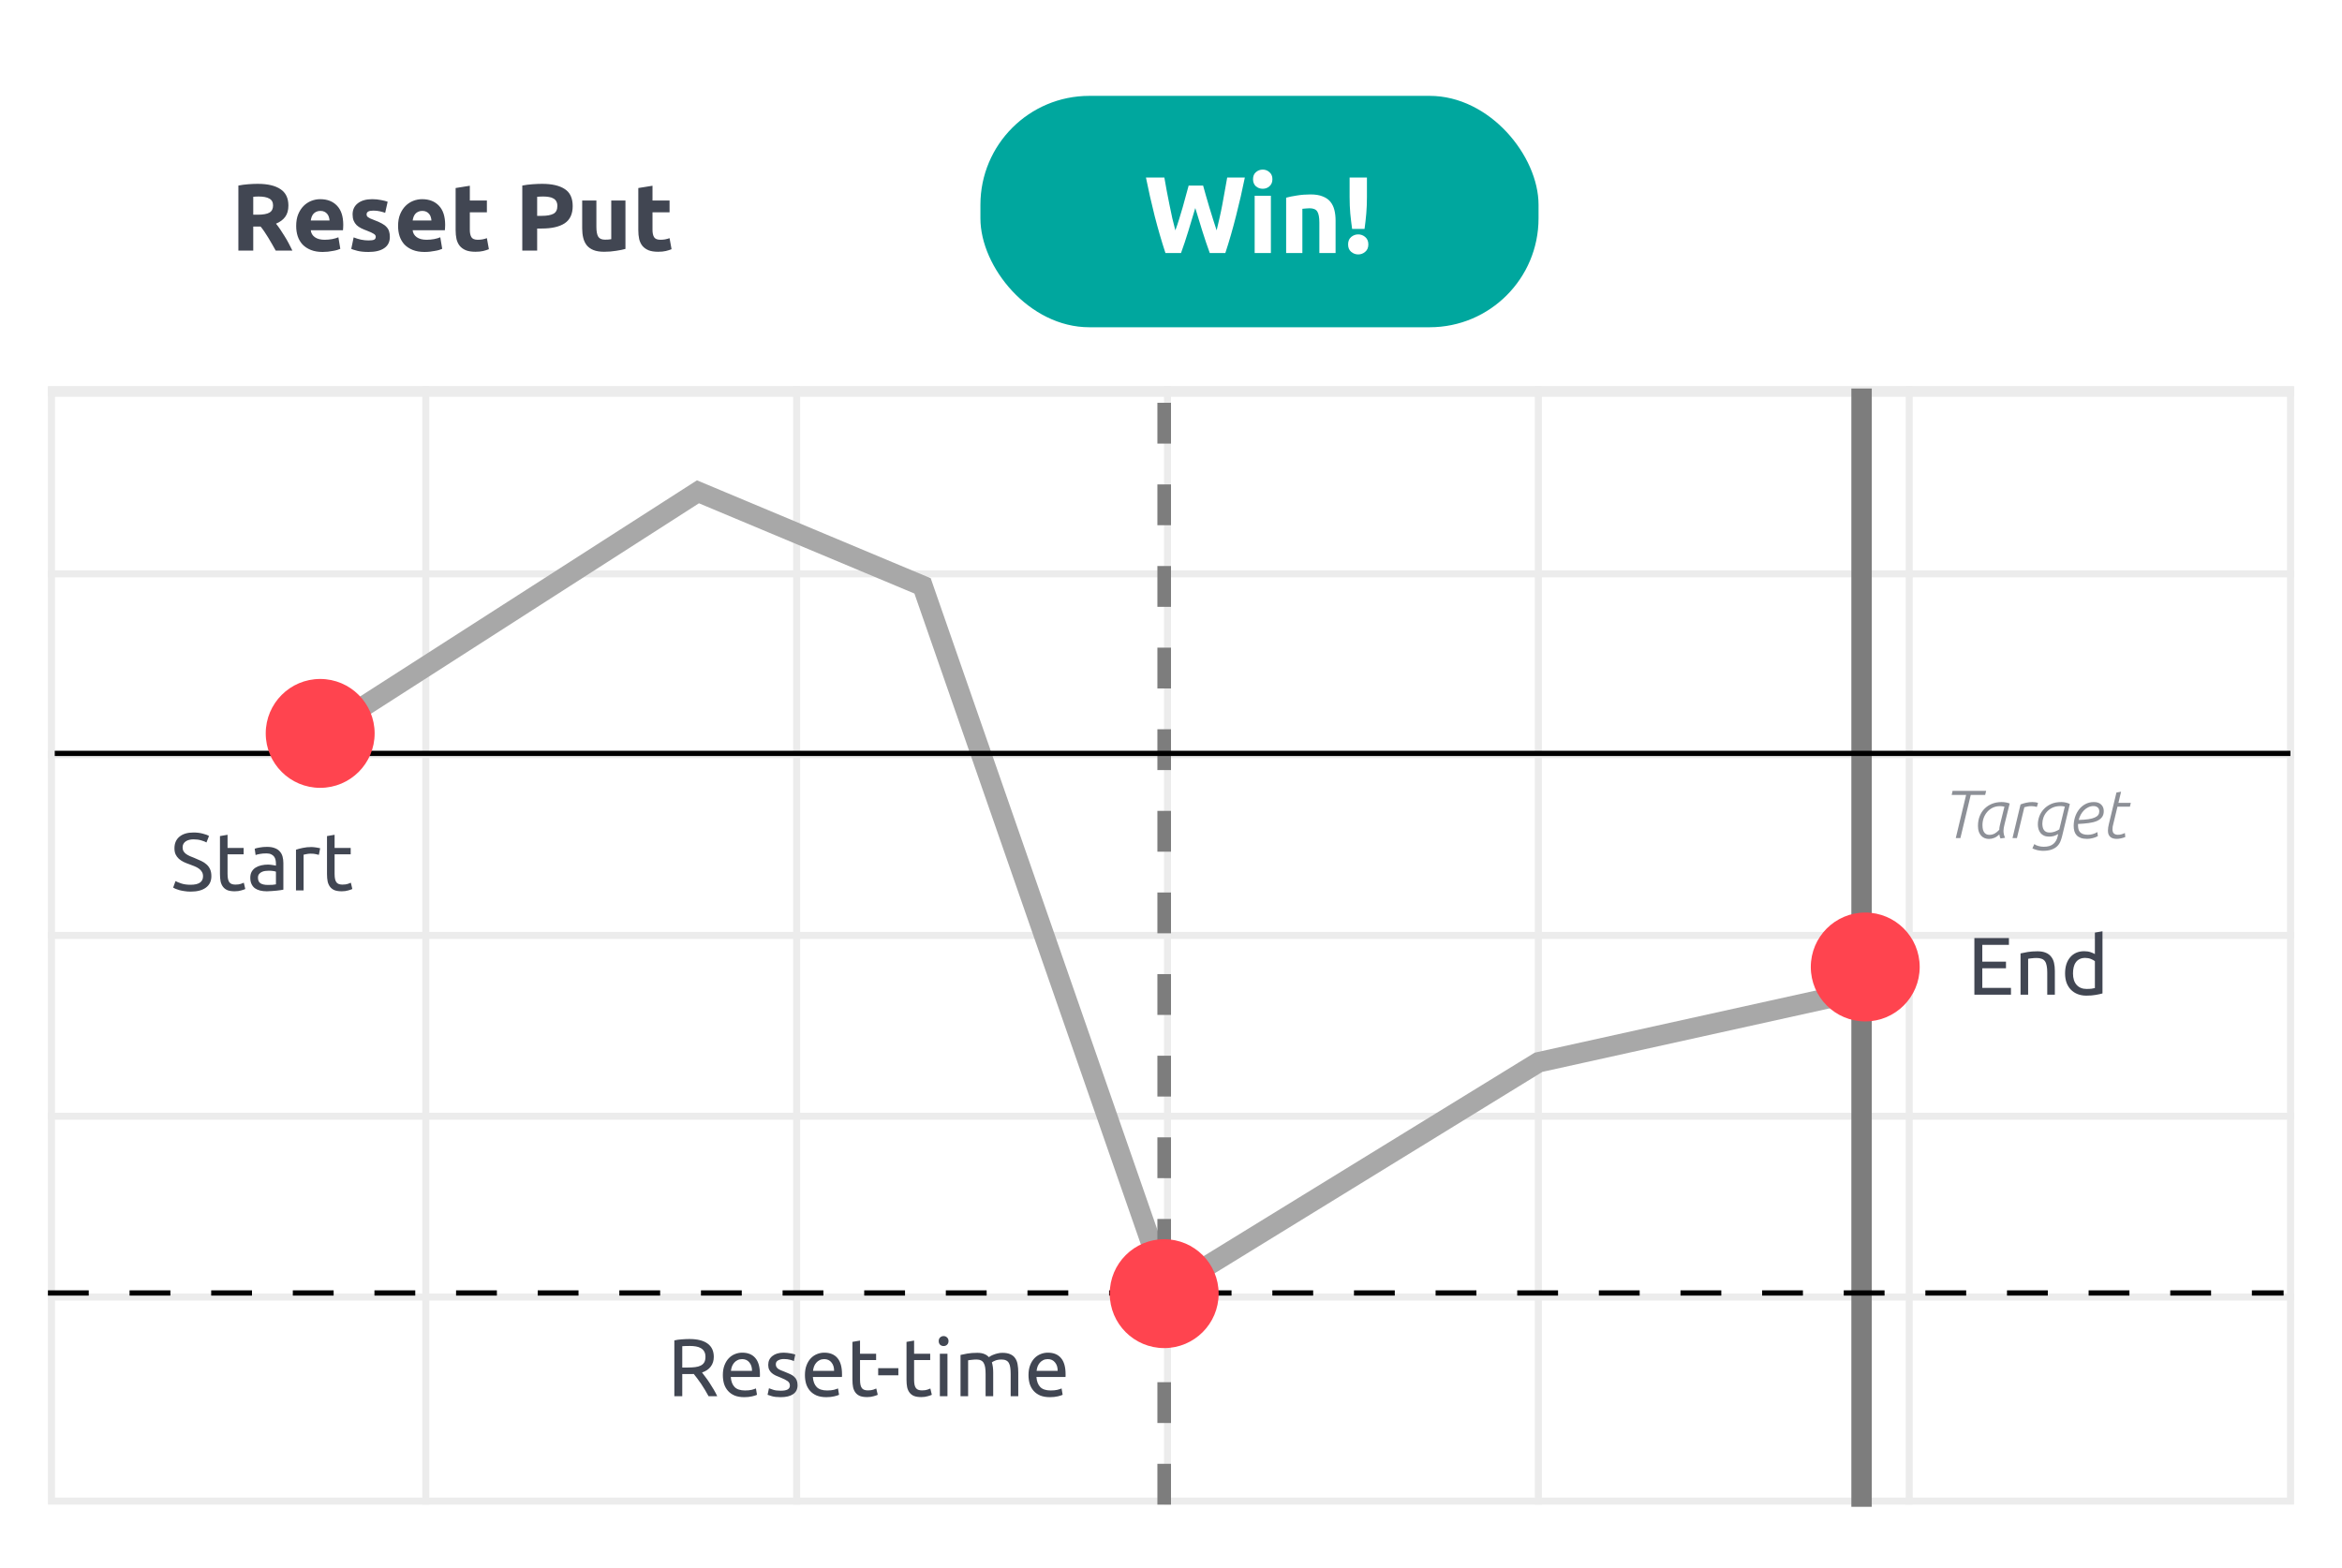 <svg width="342" height="229" viewBox="0 0 342 229" fill="none" xmlns="http://www.w3.org/2000/svg">
<g filter="url(#filter0_d_3177_30405)">
<rect x="7" y="6.05" width="328" height="213.697" rx="4.141" fill="white"/>
</g>
<path d="M37.635 26.849C39.082 26.849 40.191 27.109 40.961 27.628C41.73 28.139 42.115 28.936 42.115 30.022C42.115 30.699 41.958 31.251 41.642 31.678C41.336 32.095 40.891 32.424 40.306 32.666C40.501 32.907 40.705 33.185 40.919 33.5C41.132 33.807 41.341 34.131 41.545 34.474C41.758 34.809 41.962 35.161 42.157 35.532C42.352 35.894 42.533 36.251 42.7 36.603H40.265C40.089 36.288 39.908 35.968 39.722 35.643C39.546 35.319 39.36 35.003 39.165 34.697C38.98 34.391 38.794 34.103 38.609 33.834C38.423 33.556 38.238 33.306 38.052 33.083H36.981V36.603H34.81V27.099C35.283 27.007 35.77 26.942 36.271 26.905C36.781 26.867 37.236 26.849 37.635 26.849ZM37.76 28.7C37.602 28.7 37.459 28.704 37.329 28.714C37.208 28.723 37.092 28.732 36.981 28.741V31.358H37.593C38.409 31.358 38.994 31.256 39.346 31.051C39.699 30.847 39.875 30.499 39.875 30.008C39.875 29.535 39.694 29.201 39.332 29.006C38.98 28.802 38.456 28.7 37.76 28.7ZM43.251 32.999C43.251 32.35 43.348 31.784 43.543 31.302C43.747 30.81 44.012 30.402 44.336 30.077C44.661 29.753 45.032 29.507 45.45 29.34C45.876 29.173 46.312 29.089 46.758 29.089C47.797 29.089 48.618 29.409 49.221 30.049C49.824 30.68 50.125 31.613 50.125 32.846C50.125 32.967 50.12 33.102 50.111 33.25C50.102 33.389 50.093 33.514 50.083 33.626H45.38C45.426 34.052 45.626 34.391 45.978 34.642C46.331 34.892 46.804 35.017 47.398 35.017C47.778 35.017 48.149 34.985 48.511 34.92C48.882 34.846 49.183 34.757 49.415 34.655L49.694 36.339C49.582 36.395 49.434 36.45 49.248 36.506C49.063 36.562 48.854 36.608 48.622 36.645C48.4 36.692 48.158 36.729 47.899 36.757C47.639 36.784 47.379 36.798 47.119 36.798C46.461 36.798 45.886 36.701 45.394 36.506C44.911 36.311 44.508 36.047 44.183 35.713C43.868 35.37 43.631 34.966 43.474 34.502C43.325 34.038 43.251 33.538 43.251 32.999ZM48.121 32.206C48.112 32.03 48.08 31.858 48.024 31.692C47.977 31.524 47.899 31.376 47.787 31.246C47.685 31.116 47.551 31.01 47.384 30.926C47.226 30.843 47.027 30.801 46.785 30.801C46.553 30.801 46.354 30.843 46.187 30.926C46.02 31 45.881 31.102 45.77 31.232C45.658 31.362 45.57 31.515 45.505 31.692C45.45 31.858 45.408 32.03 45.38 32.206H48.121ZM53.826 35.115C54.207 35.115 54.476 35.078 54.633 35.003C54.791 34.929 54.87 34.785 54.87 34.572C54.87 34.405 54.768 34.261 54.564 34.141C54.36 34.011 54.049 33.867 53.631 33.709C53.307 33.589 53.01 33.463 52.741 33.334C52.481 33.204 52.258 33.05 52.073 32.874C51.887 32.689 51.744 32.471 51.642 32.22C51.539 31.97 51.489 31.668 51.489 31.316C51.489 30.629 51.744 30.087 52.254 29.688C52.764 29.289 53.464 29.089 54.355 29.089C54.8 29.089 55.227 29.131 55.635 29.215C56.043 29.289 56.368 29.372 56.609 29.465L56.248 31.079C56.006 30.996 55.742 30.922 55.454 30.857C55.176 30.792 54.861 30.759 54.508 30.759C53.859 30.759 53.534 30.94 53.534 31.302C53.534 31.385 53.548 31.459 53.576 31.524C53.604 31.589 53.659 31.654 53.743 31.719C53.826 31.775 53.938 31.84 54.077 31.914C54.225 31.979 54.411 32.053 54.633 32.137C55.088 32.304 55.464 32.471 55.76 32.638C56.057 32.795 56.289 32.972 56.456 33.166C56.633 33.352 56.753 33.561 56.818 33.793C56.892 34.025 56.929 34.294 56.929 34.6C56.929 35.323 56.656 35.871 56.108 36.242C55.57 36.613 54.805 36.798 53.812 36.798C53.163 36.798 52.62 36.743 52.184 36.631C51.758 36.52 51.461 36.427 51.294 36.353L51.642 34.669C51.994 34.809 52.356 34.92 52.727 35.003C53.098 35.078 53.464 35.115 53.826 35.115ZM58.131 32.999C58.131 32.35 58.228 31.784 58.423 31.302C58.627 30.81 58.892 30.402 59.216 30.077C59.541 29.753 59.912 29.507 60.33 29.34C60.756 29.173 61.192 29.089 61.638 29.089C62.676 29.089 63.498 29.409 64.1 30.049C64.704 30.68 65.005 31.613 65.005 32.846C65.005 32.967 65 33.102 64.991 33.25C64.982 33.389 64.972 33.514 64.963 33.626H60.26C60.306 34.052 60.506 34.391 60.858 34.642C61.211 34.892 61.684 35.017 62.278 35.017C62.658 35.017 63.029 34.985 63.391 34.92C63.762 34.846 64.063 34.757 64.295 34.655L64.574 36.339C64.462 36.395 64.314 36.45 64.128 36.506C63.943 36.562 63.734 36.608 63.502 36.645C63.279 36.692 63.038 36.729 62.779 36.757C62.519 36.784 62.259 36.798 61.999 36.798C61.341 36.798 60.766 36.701 60.274 36.506C59.791 36.311 59.388 36.047 59.063 35.713C58.748 35.37 58.511 34.966 58.354 34.502C58.205 34.038 58.131 33.538 58.131 32.999ZM63.001 32.206C62.992 32.03 62.959 31.858 62.904 31.692C62.857 31.524 62.779 31.376 62.667 31.246C62.565 31.116 62.431 31.01 62.264 30.926C62.106 30.843 61.907 30.801 61.665 30.801C61.433 30.801 61.234 30.843 61.067 30.926C60.9 31 60.761 31.102 60.65 31.232C60.538 31.362 60.45 31.515 60.385 31.692C60.33 31.858 60.288 32.03 60.26 32.206H63.001ZM66.535 27.461L68.609 27.127V29.284H71.1V31.01H68.609V33.584C68.609 34.02 68.683 34.368 68.831 34.628C68.989 34.887 69.3 35.017 69.764 35.017C69.986 35.017 70.214 34.999 70.446 34.962C70.687 34.915 70.905 34.855 71.1 34.781L71.392 36.395C71.141 36.497 70.863 36.585 70.557 36.659C70.251 36.733 69.875 36.77 69.43 36.77C68.864 36.77 68.395 36.696 68.024 36.548C67.653 36.39 67.356 36.177 67.134 35.908C66.911 35.63 66.754 35.295 66.661 34.906C66.577 34.516 66.535 34.085 66.535 33.612V27.461ZM79.164 26.849C80.602 26.849 81.706 27.104 82.476 27.614C83.246 28.115 83.631 28.941 83.631 30.091C83.631 31.251 83.242 32.09 82.462 32.61C81.683 33.12 80.57 33.375 79.123 33.375H78.441V36.603H76.27V27.099C76.743 27.007 77.244 26.942 77.773 26.905C78.302 26.867 78.766 26.849 79.164 26.849ZM79.304 28.7C79.146 28.7 78.988 28.704 78.831 28.714C78.682 28.723 78.552 28.732 78.441 28.741V31.524H79.123C79.874 31.524 80.44 31.422 80.82 31.218C81.201 31.014 81.391 30.634 81.391 30.077C81.391 29.808 81.34 29.586 81.238 29.409C81.145 29.233 81.006 29.094 80.82 28.992C80.644 28.881 80.426 28.806 80.166 28.769C79.907 28.723 79.619 28.7 79.304 28.7ZM91.334 36.353C90.981 36.455 90.527 36.548 89.97 36.631C89.414 36.724 88.829 36.77 88.217 36.77C87.596 36.77 87.076 36.687 86.659 36.52C86.25 36.353 85.926 36.121 85.684 35.824C85.443 35.518 85.272 35.156 85.17 34.739C85.067 34.321 85.016 33.862 85.016 33.361V29.284H87.09V33.111C87.09 33.779 87.178 34.261 87.354 34.558C87.531 34.855 87.86 35.003 88.342 35.003C88.491 35.003 88.648 34.999 88.815 34.989C88.982 34.971 89.131 34.952 89.261 34.934V29.284H91.334V36.353ZM93.211 27.461L95.284 27.127V29.284H97.775V31.01H95.284V33.584C95.284 34.02 95.358 34.368 95.507 34.628C95.664 34.887 95.975 35.017 96.439 35.017C96.662 35.017 96.889 34.999 97.121 34.962C97.362 34.915 97.58 34.855 97.775 34.781L98.067 36.395C97.817 36.497 97.538 36.585 97.232 36.659C96.926 36.733 96.55 36.77 96.105 36.77C95.539 36.77 95.071 36.696 94.7 36.548C94.329 36.39 94.032 36.177 93.809 35.908C93.586 35.63 93.429 35.295 93.336 34.906C93.252 34.516 93.211 34.085 93.211 33.612V27.461Z" fill="#414652"/>
<rect x="7.512" y="56.933" width="326.975" height="162.301" stroke="#ECECEC" stroke-width="1.025"/>
<path d="M7 110.211H335" stroke="#ECECEC" stroke-width="1.025"/>
<path d="M7 83.805H335" stroke="#ECECEC" stroke-width="1.025"/>
<path d="M7 136.616H335" stroke="#ECECEC" stroke-width="1.025"/>
<path d="M7 163.023H335" stroke="#ECECEC" stroke-width="1.025"/>
<path d="M7 189.429H335" stroke="#ECECEC" stroke-width="1.025"/>
<path d="M62.177 56.421L62.177 219.746" stroke="#ECECEC" stroke-width="1.025"/>
<path d="M116.333 56.421L116.333 219.746" stroke="#ECECEC" stroke-width="1.025"/>
<path d="M170.489 56.421L170.489 219.746" stroke="#ECECEC" stroke-width="1.025"/>
<path d="M224.645 56.421L224.645 219.746" stroke="#ECECEC" stroke-width="1.025"/>
<path d="M278.801 56.421L278.801 219.746" stroke="#ECECEC" stroke-width="1.025"/>
<path d="M7 57.185H335" stroke="#ECECEC" stroke-width="1.53"/>
<path d="M42.782 109.775L101.921 71.827L134.721 85.565L170.503 188.438L224.673 155.141L271.885 144.704" stroke="#A8A8A8" stroke-width="2.982"/>
<path d="M271.843 220.066L271.843 56.741" stroke="#7D7D7D" stroke-width="2.982"/>
<path d="M170.006 219.747L170.006 56.422" stroke="#7D7D7D" stroke-width="1.988" stroke-dasharray="5.96 5.96"/>
<line x1="7.994" y1="110.031" x2="334.468" y2="110.031" stroke="black" stroke-width="0.765"/>
<line x1="7" y1="188.836" x2="333.474" y2="188.836" stroke="black" stroke-width="0.765" stroke-dasharray="5.96 5.96"/>
<rect x="143.169" y="14.001" width="81.503" height="33.794" rx="15.903" fill="#00A79E"/>
<path d="M175.691 27.108C175.818 27.543 175.956 28.036 176.105 28.587C176.264 29.128 176.428 29.69 176.598 30.273C176.778 30.856 176.958 31.439 177.138 32.022C177.318 32.605 177.493 33.146 177.663 33.644C177.801 33.104 177.939 32.515 178.077 31.879C178.225 31.243 178.363 30.586 178.49 29.907C178.617 29.229 178.739 28.555 178.856 27.887C178.983 27.209 179.1 26.557 179.206 25.931H181.782C181.411 27.776 180.981 29.647 180.494 31.545C180.017 33.443 179.497 35.245 178.935 36.952H176.661C176.29 35.934 175.93 34.869 175.58 33.756C175.23 32.632 174.885 31.508 174.546 30.384C174.207 31.508 173.868 32.632 173.528 33.756C173.189 34.869 172.834 35.934 172.463 36.952H170.189C169.627 35.245 169.102 33.443 168.614 31.545C168.137 29.647 167.713 27.776 167.342 25.931H170.03C170.136 26.557 170.252 27.209 170.379 27.887C170.507 28.555 170.639 29.229 170.777 29.907C170.915 30.586 171.053 31.243 171.191 31.879C171.339 32.515 171.487 33.104 171.636 33.644C171.827 33.125 172.012 32.574 172.192 31.99C172.373 31.407 172.548 30.824 172.717 30.241C172.887 29.658 173.041 29.096 173.178 28.555C173.327 28.015 173.459 27.532 173.576 27.108H175.691ZM185.587 36.952H183.217V28.587H185.587V36.952ZM185.809 26.17C185.809 26.605 185.666 26.949 185.38 27.204C185.104 27.447 184.776 27.569 184.394 27.569C184.012 27.569 183.678 27.447 183.392 27.204C183.116 26.949 182.979 26.605 182.979 26.17C182.979 25.735 183.116 25.396 183.392 25.152C183.678 24.898 184.012 24.77 184.394 24.77C184.776 24.77 185.104 24.898 185.38 25.152C185.666 25.396 185.809 25.735 185.809 26.17ZM187.814 28.873C188.217 28.757 188.736 28.651 189.373 28.555C190.009 28.449 190.677 28.396 191.376 28.396C192.087 28.396 192.675 28.492 193.142 28.683C193.619 28.863 193.995 29.123 194.271 29.462C194.546 29.801 194.742 30.204 194.859 30.671C194.976 31.137 195.034 31.656 195.034 32.229V36.952H192.664V32.515C192.664 31.752 192.564 31.211 192.362 30.893C192.161 30.575 191.784 30.416 191.233 30.416C191.064 30.416 190.883 30.427 190.692 30.448C190.502 30.458 190.332 30.474 190.184 30.495V36.952H187.814V28.873ZM199.612 28.778C199.612 29.637 199.58 30.437 199.517 31.179C199.453 31.922 199.368 32.674 199.262 33.438H197.449C197.343 32.674 197.253 31.922 197.179 31.179C197.115 30.437 197.083 29.637 197.083 28.778V25.931H199.612V28.778ZM199.819 35.696C199.819 36.162 199.665 36.523 199.358 36.777C199.061 37.032 198.721 37.159 198.34 37.159C197.958 37.159 197.613 37.032 197.306 36.777C197.009 36.523 196.861 36.162 196.861 35.696C196.861 35.229 197.009 34.869 197.306 34.614C197.613 34.36 197.958 34.233 198.34 34.233C198.721 34.233 199.061 34.36 199.358 34.614C199.665 34.869 199.819 35.229 199.819 35.696Z" fill="white"/>
<path d="M102.517 200.451C102.644 200.61 102.803 200.821 102.994 201.083C103.193 201.338 103.395 201.624 103.602 201.942C103.809 202.252 104.012 202.578 104.211 202.92C104.417 203.262 104.592 203.592 104.735 203.91H103.471C103.312 203.608 103.137 203.302 102.946 202.992C102.763 202.682 102.576 202.387 102.386 202.109C102.195 201.823 102.004 201.557 101.813 201.31C101.63 201.064 101.463 200.849 101.312 200.666C101.209 200.674 101.101 200.678 100.99 200.678C100.887 200.678 100.779 200.678 100.668 200.678H99.63V203.91H98.474V195.764C98.799 195.684 99.161 195.633 99.559 195.609C99.964 195.577 100.334 195.561 100.668 195.561C101.829 195.561 102.712 195.78 103.316 196.217C103.928 196.654 104.234 197.306 104.234 198.173C104.234 198.722 104.087 199.191 103.793 199.581C103.507 199.97 103.081 200.26 102.517 200.451ZM100.764 196.575C100.271 196.575 99.893 196.587 99.63 196.611V199.724H100.453C100.851 199.724 101.209 199.704 101.527 199.664C101.845 199.624 102.111 199.549 102.326 199.437C102.549 199.326 102.72 199.171 102.839 198.972C102.958 198.766 103.018 198.495 103.018 198.161C103.018 197.851 102.958 197.593 102.839 197.386C102.72 197.179 102.557 197.016 102.35 196.897C102.151 196.778 101.913 196.694 101.634 196.646C101.364 196.599 101.074 196.575 100.764 196.575ZM105.557 200.821C105.557 200.272 105.637 199.795 105.796 199.39C105.955 198.976 106.165 198.634 106.428 198.364C106.69 198.094 106.992 197.891 107.334 197.756C107.676 197.621 108.026 197.553 108.384 197.553C109.219 197.553 109.859 197.815 110.304 198.34C110.75 198.857 110.972 199.648 110.972 200.714C110.972 200.761 110.972 200.825 110.972 200.904C110.972 200.976 110.968 201.044 110.96 201.107H106.714C106.762 201.751 106.949 202.24 107.275 202.574C107.601 202.908 108.11 203.075 108.801 203.075C109.191 203.075 109.517 203.043 109.779 202.98C110.05 202.908 110.253 202.841 110.388 202.777L110.543 203.707C110.408 203.779 110.169 203.854 109.827 203.934C109.493 204.014 109.112 204.053 108.682 204.053C108.141 204.053 107.672 203.974 107.275 203.815C106.885 203.648 106.563 203.421 106.309 203.135C106.054 202.849 105.863 202.511 105.736 202.121C105.617 201.723 105.557 201.29 105.557 200.821ZM109.815 200.213C109.823 199.712 109.696 199.302 109.434 198.984C109.179 198.658 108.825 198.495 108.372 198.495C108.118 198.495 107.891 198.547 107.692 198.65C107.501 198.746 107.338 198.873 107.203 199.032C107.068 199.191 106.961 199.374 106.881 199.581C106.81 199.787 106.762 199.998 106.738 200.213H109.815ZM114.009 203.111C114.462 203.111 114.796 203.051 115.011 202.932C115.233 202.813 115.345 202.622 115.345 202.36C115.345 202.089 115.237 201.875 115.023 201.716C114.808 201.557 114.454 201.378 113.961 201.179C113.723 201.083 113.492 200.988 113.269 200.893C113.055 200.789 112.868 200.67 112.709 200.535C112.55 200.4 112.422 200.237 112.327 200.046C112.232 199.855 112.184 199.62 112.184 199.342C112.184 198.793 112.387 198.36 112.792 198.042C113.198 197.716 113.75 197.553 114.45 197.553C114.625 197.553 114.8 197.565 114.975 197.589C115.15 197.605 115.313 197.628 115.464 197.66C115.615 197.684 115.746 197.712 115.857 197.744C115.977 197.776 116.068 197.803 116.132 197.827L115.929 198.781C115.81 198.718 115.623 198.654 115.368 198.591C115.114 198.519 114.808 198.483 114.45 198.483C114.14 198.483 113.87 198.547 113.639 198.674C113.408 198.793 113.293 198.984 113.293 199.247C113.293 199.382 113.317 199.501 113.365 199.604C113.42 199.708 113.5 199.803 113.603 199.891C113.715 199.97 113.85 200.046 114.009 200.117C114.168 200.189 114.359 200.264 114.581 200.344C114.875 200.455 115.138 200.567 115.368 200.678C115.599 200.781 115.794 200.904 115.953 201.048C116.12 201.191 116.247 201.366 116.335 201.572C116.422 201.771 116.466 202.018 116.466 202.312C116.466 202.884 116.251 203.318 115.822 203.612C115.4 203.906 114.796 204.053 114.009 204.053C113.46 204.053 113.031 204.006 112.721 203.91C112.411 203.823 112.2 203.755 112.088 203.707L112.291 202.753C112.418 202.801 112.621 202.872 112.9 202.968C113.178 203.063 113.548 203.111 114.009 203.111ZM117.543 200.821C117.543 200.272 117.622 199.795 117.781 199.39C117.94 198.976 118.151 198.634 118.413 198.364C118.676 198.094 118.978 197.891 119.32 197.756C119.662 197.621 120.012 197.553 120.369 197.553C121.204 197.553 121.844 197.815 122.29 198.34C122.735 198.857 122.958 199.648 122.958 200.714C122.958 200.761 122.958 200.825 122.958 200.904C122.958 200.976 122.954 201.044 122.946 201.107H118.7C118.747 201.751 118.934 202.24 119.26 202.574C119.586 202.908 120.095 203.075 120.787 203.075C121.177 203.075 121.503 203.043 121.765 202.98C122.035 202.908 122.238 202.841 122.373 202.777L122.528 203.707C122.393 203.779 122.155 203.854 121.813 203.934C121.479 204.014 121.097 204.053 120.668 204.053C120.127 204.053 119.658 203.974 119.26 203.815C118.871 203.648 118.549 203.421 118.294 203.135C118.04 202.849 117.849 202.511 117.722 202.121C117.602 201.723 117.543 201.29 117.543 200.821ZM121.801 200.213C121.809 199.712 121.681 199.302 121.419 198.984C121.165 198.658 120.811 198.495 120.358 198.495C120.103 198.495 119.876 198.547 119.678 198.65C119.487 198.746 119.324 198.873 119.189 199.032C119.053 199.191 118.946 199.374 118.867 199.581C118.795 199.787 118.747 199.998 118.723 200.213H121.801ZM125.589 197.708H127.938V198.638H125.589V201.501C125.589 201.811 125.613 202.069 125.66 202.276C125.708 202.475 125.78 202.634 125.875 202.753C125.97 202.865 126.09 202.944 126.233 202.992C126.376 203.039 126.543 203.063 126.734 203.063C127.068 203.063 127.334 203.028 127.533 202.956C127.74 202.876 127.883 202.821 127.962 202.789L128.177 203.707C128.066 203.763 127.871 203.831 127.593 203.91C127.314 203.998 126.996 204.041 126.638 204.041C126.217 204.041 125.867 203.99 125.589 203.886C125.318 203.775 125.1 203.612 124.933 203.397C124.766 203.183 124.647 202.92 124.575 202.61C124.511 202.292 124.48 201.926 124.48 201.513V195.979L125.589 195.788V197.708ZM128.24 199.819H131.186V200.857H128.24V199.819ZM133.486 197.708H135.836V198.638H133.486V201.501C133.486 201.811 133.51 202.069 133.557 202.276C133.605 202.475 133.677 202.634 133.772 202.753C133.868 202.865 133.987 202.944 134.13 202.992C134.273 203.039 134.44 203.063 134.631 203.063C134.965 203.063 135.231 203.028 135.43 202.956C135.637 202.876 135.78 202.821 135.859 202.789L136.074 203.707C135.963 203.763 135.768 203.831 135.49 203.91C135.211 203.998 134.893 204.041 134.536 204.041C134.114 204.041 133.764 203.99 133.486 203.886C133.216 203.775 132.997 203.612 132.83 203.397C132.663 203.183 132.544 202.92 132.472 202.61C132.408 202.292 132.377 201.926 132.377 201.513V195.979L133.486 195.788V197.708ZM138.356 203.91H137.247V197.708H138.356V203.91ZM137.796 196.587C137.597 196.587 137.426 196.523 137.283 196.396C137.148 196.261 137.08 196.082 137.08 195.859C137.08 195.637 137.148 195.462 137.283 195.334C137.426 195.199 137.597 195.132 137.796 195.132C137.995 195.132 138.162 195.199 138.297 195.334C138.44 195.462 138.511 195.637 138.511 195.859C138.511 196.082 138.44 196.261 138.297 196.396C138.162 196.523 137.995 196.587 137.796 196.587ZM140.264 197.887C140.518 197.823 140.852 197.756 141.266 197.684C141.687 197.613 142.172 197.577 142.721 197.577C143.118 197.577 143.452 197.632 143.723 197.744C143.993 197.847 144.22 198.002 144.403 198.209C144.458 198.169 144.546 198.114 144.665 198.042C144.784 197.97 144.931 197.903 145.106 197.839C145.281 197.768 145.476 197.708 145.691 197.66C145.905 197.605 146.136 197.577 146.383 197.577C146.86 197.577 147.249 197.648 147.551 197.791C147.854 197.927 148.088 198.121 148.255 198.376C148.43 198.63 148.545 198.933 148.601 199.282C148.665 199.632 148.696 200.014 148.696 200.427V203.91H147.587V200.666C147.587 200.3 147.567 199.986 147.528 199.724C147.496 199.461 147.428 199.243 147.325 199.068C147.229 198.893 147.094 198.766 146.919 198.686C146.752 198.599 146.534 198.555 146.263 198.555C145.89 198.555 145.579 198.606 145.333 198.71C145.094 198.805 144.931 198.893 144.844 198.972C144.908 199.179 144.955 199.406 144.987 199.652C145.019 199.899 145.035 200.157 145.035 200.427V203.91H143.926V200.666C143.926 200.3 143.906 199.986 143.866 199.724C143.826 199.461 143.755 199.243 143.651 199.068C143.556 198.893 143.421 198.766 143.246 198.686C143.079 198.599 142.864 198.555 142.602 198.555C142.49 198.555 142.371 198.559 142.244 198.567C142.117 198.575 141.993 198.587 141.874 198.603C141.763 198.61 141.659 198.622 141.564 198.638C141.469 198.654 141.405 198.666 141.373 198.674V203.91H140.264V197.887ZM150.191 200.821C150.191 200.272 150.271 199.795 150.43 199.39C150.589 198.976 150.8 198.634 151.062 198.364C151.324 198.094 151.627 197.891 151.968 197.756C152.31 197.621 152.66 197.553 153.018 197.553C153.853 197.553 154.493 197.815 154.938 198.34C155.384 198.857 155.606 199.648 155.606 200.714C155.606 200.761 155.606 200.825 155.606 200.904C155.606 200.976 155.602 201.044 155.594 201.107H151.348C151.396 201.751 151.583 202.24 151.909 202.574C152.235 202.908 152.744 203.075 153.435 203.075C153.825 203.075 154.151 203.043 154.414 202.98C154.684 202.908 154.887 202.841 155.022 202.777L155.177 203.707C155.042 203.779 154.803 203.854 154.461 203.934C154.127 204.014 153.746 204.053 153.316 204.053C152.776 204.053 152.306 203.974 151.909 203.815C151.519 203.648 151.197 203.421 150.943 203.135C150.688 202.849 150.497 202.511 150.37 202.121C150.251 201.723 150.191 201.29 150.191 200.821ZM154.449 200.213C154.457 199.712 154.33 199.302 154.068 198.984C153.813 198.658 153.459 198.495 153.006 198.495C152.752 198.495 152.525 198.547 152.326 198.65C152.135 198.746 151.972 198.873 151.837 199.032C151.702 199.191 151.595 199.374 151.515 199.581C151.444 199.787 151.396 199.998 151.372 200.213H154.449Z" fill="#414652"/>
<path d="M177.957 188.935C177.957 193.326 174.397 196.886 170.006 196.886C165.614 196.886 162.054 193.326 162.054 188.935C162.054 184.543 165.614 180.983 170.006 180.983C174.397 180.983 177.957 184.543 177.957 188.935Z" fill="#FF444F"/>
<path d="M27.836 129.217C29.045 129.217 29.649 128.804 29.649 127.977C29.649 127.722 29.593 127.507 29.482 127.333C29.379 127.15 29.236 126.995 29.053 126.867C28.87 126.732 28.659 126.617 28.421 126.521C28.19 126.426 27.944 126.331 27.681 126.235C27.379 126.132 27.093 126.017 26.822 125.889C26.552 125.754 26.317 125.599 26.119 125.424C25.92 125.241 25.761 125.027 25.642 124.78C25.53 124.534 25.475 124.235 25.475 123.886C25.475 123.162 25.721 122.597 26.214 122.192C26.707 121.786 27.387 121.584 28.254 121.584C28.755 121.584 29.208 121.639 29.613 121.751C30.027 121.854 30.329 121.969 30.52 122.096L30.15 123.039C29.983 122.935 29.733 122.836 29.399 122.741C29.073 122.637 28.691 122.585 28.254 122.585C28.031 122.585 27.824 122.609 27.633 122.657C27.443 122.705 27.276 122.776 27.133 122.872C26.989 122.967 26.874 123.09 26.787 123.241C26.707 123.385 26.667 123.556 26.667 123.754C26.667 123.977 26.711 124.164 26.799 124.315C26.886 124.466 27.009 124.601 27.168 124.72C27.327 124.832 27.51 124.935 27.717 125.031C27.932 125.126 28.166 125.221 28.421 125.317C28.778 125.46 29.104 125.603 29.399 125.746C29.701 125.889 29.959 126.06 30.174 126.259C30.397 126.458 30.567 126.696 30.687 126.975C30.806 127.245 30.866 127.575 30.866 127.965C30.866 128.688 30.599 129.245 30.067 129.635C29.542 130.024 28.798 130.219 27.836 130.219C27.51 130.219 27.208 130.195 26.93 130.147C26.659 130.108 26.417 130.06 26.202 130.004C25.987 129.941 25.801 129.877 25.642 129.813C25.491 129.742 25.371 129.682 25.284 129.635L25.63 128.68C25.812 128.784 26.091 128.899 26.465 129.026C26.838 129.153 27.296 129.217 27.836 129.217ZM33.23 123.838H35.58V124.768H33.23V127.631C33.23 127.941 33.254 128.199 33.302 128.406C33.349 128.605 33.421 128.764 33.516 128.883C33.612 128.994 33.731 129.074 33.874 129.122C34.017 129.169 34.184 129.193 34.375 129.193C34.709 129.193 34.975 129.157 35.174 129.086C35.381 129.006 35.524 128.951 35.603 128.919L35.818 129.837C35.707 129.893 35.512 129.961 35.234 130.04C34.956 130.128 34.637 130.171 34.28 130.171C33.858 130.171 33.508 130.12 33.23 130.016C32.96 129.905 32.741 129.742 32.574 129.527C32.407 129.312 32.288 129.05 32.216 128.74C32.153 128.422 32.121 128.056 32.121 127.643V122.108L33.23 121.918V123.838ZM39.09 129.241C39.353 129.241 39.583 129.237 39.782 129.229C39.989 129.213 40.16 129.189 40.295 129.157V127.309C40.215 127.269 40.084 127.237 39.901 127.213C39.727 127.181 39.512 127.166 39.257 127.166C39.09 127.166 38.911 127.177 38.721 127.201C38.538 127.225 38.367 127.277 38.208 127.356C38.057 127.428 37.929 127.531 37.826 127.667C37.723 127.794 37.671 127.965 37.671 128.179C37.671 128.577 37.798 128.855 38.053 129.014C38.307 129.165 38.653 129.241 39.09 129.241ZM38.995 123.683C39.44 123.683 39.814 123.742 40.116 123.862C40.426 123.973 40.673 124.136 40.856 124.351C41.047 124.557 41.182 124.808 41.261 125.102C41.341 125.388 41.38 125.706 41.38 126.056V129.933C41.285 129.949 41.15 129.972 40.975 130.004C40.808 130.028 40.617 130.052 40.402 130.076C40.188 130.1 39.953 130.12 39.699 130.135C39.452 130.159 39.206 130.171 38.959 130.171C38.609 130.171 38.287 130.135 37.993 130.064C37.699 129.992 37.444 129.881 37.23 129.73C37.015 129.571 36.848 129.364 36.729 129.11C36.609 128.855 36.55 128.549 36.55 128.191C36.55 127.849 36.617 127.555 36.753 127.309C36.896 127.062 37.087 126.863 37.325 126.712C37.564 126.561 37.842 126.45 38.16 126.378C38.478 126.307 38.812 126.271 39.162 126.271C39.273 126.271 39.389 126.279 39.508 126.295C39.627 126.303 39.738 126.319 39.842 126.343C39.953 126.358 40.049 126.374 40.128 126.39C40.208 126.406 40.263 126.418 40.295 126.426V126.116C40.295 125.933 40.275 125.754 40.235 125.579C40.196 125.396 40.124 125.237 40.021 125.102C39.917 124.959 39.774 124.848 39.591 124.768C39.416 124.681 39.186 124.637 38.9 124.637C38.534 124.637 38.212 124.665 37.933 124.72C37.663 124.768 37.46 124.82 37.325 124.876L37.194 123.957C37.337 123.894 37.576 123.834 37.91 123.778C38.244 123.715 38.605 123.683 38.995 123.683ZM45.513 123.707C45.608 123.707 45.715 123.715 45.835 123.731C45.962 123.738 46.085 123.754 46.205 123.778C46.324 123.794 46.431 123.814 46.527 123.838C46.63 123.854 46.706 123.87 46.753 123.886L46.562 124.852C46.475 124.82 46.328 124.784 46.121 124.744C45.922 124.697 45.664 124.673 45.346 124.673C45.139 124.673 44.932 124.697 44.726 124.744C44.527 124.784 44.396 124.812 44.332 124.828V130.04H43.223V124.1C43.485 124.005 43.811 123.917 44.201 123.838C44.59 123.75 45.028 123.707 45.513 123.707ZM48.861 123.838H51.211V124.768H48.861V127.631C48.861 127.941 48.885 128.199 48.933 128.406C48.98 128.605 49.052 128.764 49.148 128.883C49.243 128.994 49.362 129.074 49.505 129.122C49.648 129.169 49.815 129.193 50.006 129.193C50.34 129.193 50.607 129.157 50.805 129.086C51.012 129.006 51.155 128.951 51.235 128.919L51.45 129.837C51.338 129.893 51.143 129.961 50.865 130.04C50.587 130.128 50.269 130.171 49.911 130.171C49.489 130.171 49.14 130.12 48.861 130.016C48.591 129.905 48.372 129.742 48.205 129.527C48.038 129.312 47.919 129.05 47.847 128.74C47.784 128.422 47.752 128.056 47.752 127.643V122.108L48.861 121.918V123.838Z" fill="#414652"/>
<path d="M54.708 107.113C54.708 111.504 51.148 115.064 46.757 115.064C42.365 115.064 38.805 111.504 38.805 107.113C38.805 102.721 42.365 99.161 46.757 99.161C51.148 99.161 54.708 102.721 54.708 107.113Z" fill="#FF444F"/>
<path d="M288.316 145.268V137.002H293.361V137.992H289.473V140.449H292.932V141.415H289.473V144.278H293.659V145.268H288.316ZM295.058 139.244C295.313 139.181 295.651 139.113 296.072 139.042C296.493 138.97 296.978 138.934 297.527 138.934C298.02 138.934 298.43 139.006 298.756 139.149C299.082 139.284 299.34 139.479 299.531 139.733C299.73 139.98 299.869 140.278 299.948 140.628C300.028 140.978 300.068 141.363 300.068 141.785V145.268H298.958V142.023C298.958 141.642 298.931 141.316 298.875 141.045C298.827 140.775 298.744 140.556 298.624 140.389C298.505 140.222 298.346 140.103 298.147 140.032C297.949 139.952 297.702 139.912 297.408 139.912C297.289 139.912 297.165 139.916 297.038 139.924C296.911 139.932 296.788 139.944 296.668 139.96C296.557 139.968 296.454 139.98 296.358 139.996C296.271 140.012 296.207 140.024 296.167 140.032V145.268H295.058V139.244ZM305.915 140.377C305.779 140.266 305.585 140.159 305.33 140.055C305.076 139.952 304.797 139.9 304.495 139.9C304.177 139.9 303.903 139.96 303.672 140.079C303.45 140.191 303.267 140.35 303.124 140.556C302.98 140.755 302.877 140.994 302.813 141.272C302.75 141.55 302.718 141.848 302.718 142.166C302.718 142.89 302.897 143.451 303.255 143.848C303.613 144.238 304.09 144.433 304.686 144.433C304.988 144.433 305.239 144.421 305.437 144.397C305.644 144.365 305.803 144.333 305.915 144.301V140.377ZM305.915 136.203L307.024 136.012V145.089C306.769 145.16 306.443 145.232 306.046 145.303C305.648 145.375 305.191 145.411 304.674 145.411C304.197 145.411 303.768 145.335 303.386 145.184C303.004 145.033 302.678 144.818 302.408 144.54C302.138 144.262 301.927 143.924 301.776 143.526C301.633 143.121 301.561 142.667 301.561 142.166C301.561 141.689 301.621 141.252 301.74 140.854C301.867 140.457 302.05 140.115 302.289 139.829C302.527 139.542 302.817 139.32 303.159 139.161C303.509 139.002 303.907 138.922 304.352 138.922C304.71 138.922 305.024 138.97 305.294 139.065C305.573 139.161 305.779 139.252 305.915 139.34V136.203Z" fill="#414652"/>
<path d="M280.332 141.226C280.332 145.617 276.772 149.177 272.381 149.177C267.989 149.177 264.429 145.617 264.429 141.226C264.429 136.834 267.989 133.274 272.381 133.274C276.772 133.274 280.332 136.834 280.332 141.226Z" fill="#FF444F"/>
<path d="M287.111 116.094H285.004L285.133 115.508H290.033L289.894 116.094H287.787L286.276 122.396H285.601L287.111 116.094ZM292.707 117.813C292.588 117.787 292.479 117.767 292.379 117.754C292.28 117.741 292.177 117.734 292.071 117.734C291.66 117.734 291.296 117.813 290.978 117.972C290.66 118.132 290.391 118.34 290.173 118.599C289.954 118.857 289.785 119.152 289.666 119.483C289.553 119.815 289.497 120.153 289.497 120.497C289.497 120.769 289.523 120.997 289.576 121.183C289.629 121.362 289.702 121.508 289.795 121.62C289.888 121.726 289.994 121.806 290.113 121.859C290.239 121.905 290.372 121.928 290.511 121.928C290.782 121.928 291.037 121.865 291.276 121.74C291.515 121.607 291.74 121.421 291.952 121.183C291.952 121.004 291.978 120.799 292.031 120.567C292.084 120.335 292.134 120.126 292.18 119.94L292.707 117.813ZM292.131 122.455C292.091 122.376 292.055 122.286 292.021 122.187C291.995 122.081 291.975 121.975 291.962 121.869C291.73 122.094 291.485 122.26 291.226 122.366C290.974 122.472 290.713 122.525 290.441 122.525C290.229 122.525 290.027 122.488 289.835 122.415C289.643 122.342 289.474 122.23 289.328 122.077C289.182 121.925 289.063 121.73 288.97 121.491C288.884 121.246 288.841 120.958 288.841 120.626C288.841 120.096 288.927 119.616 289.099 119.185C289.272 118.754 289.51 118.39 289.815 118.092C290.126 117.787 290.491 117.552 290.908 117.386C291.332 117.22 291.793 117.138 292.29 117.138C292.701 117.138 293.095 117.207 293.473 117.346L292.707 120.437C292.668 120.603 292.634 120.759 292.608 120.905C292.581 121.05 292.568 121.19 292.568 121.322C292.568 121.501 292.585 121.67 292.618 121.829C292.651 121.988 292.711 122.164 292.797 122.356L292.131 122.455ZM295.058 117.485C295.309 117.386 295.584 117.303 295.883 117.237C296.187 117.171 296.485 117.138 296.777 117.138C296.929 117.138 297.075 117.148 297.214 117.167C297.354 117.187 297.486 117.22 297.612 117.267L297.443 117.853C297.185 117.774 296.92 117.734 296.648 117.734C296.476 117.734 296.303 117.747 296.131 117.774C295.959 117.8 295.786 117.84 295.614 117.893L294.531 122.396H293.885L295.058 117.485ZM301.522 117.804C301.31 117.75 301.104 117.724 300.906 117.724C300.448 117.724 300.051 117.804 299.713 117.963C299.382 118.122 299.107 118.327 298.888 118.579C298.669 118.824 298.507 119.099 298.401 119.404C298.295 119.702 298.242 119.99 298.242 120.268C298.242 120.447 298.258 120.62 298.292 120.785C298.325 120.944 298.381 121.084 298.461 121.203C298.54 121.322 298.649 121.418 298.789 121.491C298.928 121.557 299.107 121.59 299.325 121.59C299.551 121.59 299.782 121.551 300.021 121.471C300.266 121.385 300.498 121.272 300.717 121.133L301.522 117.804ZM297.069 123.28C297.208 123.393 297.407 123.486 297.665 123.558C297.93 123.631 298.192 123.668 298.451 123.668C299.06 123.668 299.527 123.529 299.852 123.25C300.183 122.972 300.399 122.578 300.498 122.068L300.548 121.809C300.349 121.935 300.137 122.031 299.912 122.097C299.686 122.157 299.461 122.187 299.236 122.187C298.951 122.187 298.702 122.14 298.49 122.048C298.285 121.955 298.116 121.829 297.983 121.67C297.851 121.504 297.752 121.315 297.685 121.103C297.619 120.885 297.586 120.653 297.586 120.408C297.586 120.03 297.652 119.649 297.785 119.265C297.924 118.874 298.136 118.522 298.421 118.211C298.706 117.893 299.06 117.635 299.484 117.436C299.915 117.237 300.425 117.138 301.015 117.138C301.254 117.138 301.479 117.164 301.691 117.217C301.903 117.263 302.092 117.333 302.257 117.426L301.144 122.058C301.078 122.336 300.992 122.608 300.886 122.873C300.78 123.138 300.624 123.373 300.419 123.578C300.213 123.784 299.938 123.949 299.594 124.075C299.256 124.201 298.818 124.264 298.282 124.264C298.176 124.264 298.056 124.254 297.924 124.234C297.791 124.221 297.655 124.198 297.516 124.165C297.384 124.132 297.255 124.092 297.129 124.045C297.003 124.006 296.89 123.956 296.791 123.896L297.069 123.28ZM307.211 118.46C307.211 118.831 307.119 119.132 306.933 119.364C306.754 119.596 306.499 119.781 306.168 119.921C305.843 120.053 305.449 120.149 304.985 120.209C304.528 120.268 304.017 120.312 303.454 120.338V120.547C303.454 120.739 303.474 120.918 303.514 121.084C303.554 121.249 303.627 121.395 303.733 121.521C303.839 121.64 303.984 121.736 304.17 121.809C304.362 121.882 304.607 121.918 304.905 121.918C305.137 121.918 305.369 121.885 305.601 121.819C305.84 121.753 306.065 121.653 306.277 121.521L306.347 122.117C306.121 122.243 305.873 122.339 305.601 122.405C305.329 122.478 305.054 122.515 304.776 122.515C304.412 122.515 304.104 122.468 303.852 122.376C303.607 122.283 303.405 122.154 303.246 121.988C303.093 121.822 302.984 121.624 302.918 121.392C302.851 121.16 302.818 120.905 302.818 120.626C302.818 120.202 302.881 119.781 303.007 119.364C303.139 118.947 303.332 118.572 303.583 118.241C303.835 117.91 304.143 117.644 304.508 117.446C304.879 117.24 305.3 117.138 305.77 117.138C306.234 117.138 306.588 117.26 306.834 117.505C307.085 117.744 307.211 118.062 307.211 118.46ZM305.71 117.724C305.445 117.724 305.197 117.78 304.965 117.893C304.733 117.999 304.524 118.145 304.339 118.33C304.153 118.516 303.991 118.731 303.852 118.976C303.719 119.222 303.62 119.48 303.554 119.752C304.117 119.738 304.591 119.702 304.975 119.642C305.359 119.583 305.667 119.5 305.899 119.394C306.138 119.288 306.307 119.162 306.406 119.016C306.506 118.864 306.555 118.691 306.555 118.499C306.555 118.241 306.476 118.049 306.317 117.923C306.164 117.79 305.962 117.724 305.71 117.724ZM309.063 115.746L309.739 115.627L309.351 117.257H311.16L311.031 117.813H309.212L308.606 120.328C308.572 120.447 308.543 120.577 308.516 120.716C308.496 120.848 308.486 120.981 308.486 121.113C308.486 121.412 308.559 121.62 308.705 121.74C308.851 121.859 309.033 121.918 309.252 121.918C309.464 121.918 309.646 121.895 309.798 121.849C309.957 121.802 310.123 121.74 310.295 121.66L310.355 122.246C310.176 122.319 309.974 122.382 309.749 122.435C309.53 122.488 309.311 122.515 309.093 122.515C308.92 122.515 308.758 122.495 308.606 122.455C308.453 122.415 308.317 122.349 308.198 122.256C308.085 122.164 307.993 122.041 307.92 121.889C307.854 121.736 307.82 121.544 307.82 121.312C307.82 121.027 307.867 120.699 307.96 120.328L309.063 115.746Z" fill="#414652" fill-opacity="0.6"/>
<defs>
<filter id="filter0_d_3177_30405" x="0.097" y="0.528" width="341.805" height="227.502" filterUnits="userSpaceOnUse" color-interpolation-filters="sRGB">
<feFlood flood-opacity="0" result="BackgroundImageFix"/>
<feColorMatrix in="SourceAlpha" type="matrix" values="0 0 0 0 0 0 0 0 0 0 0 0 0 0 0 0 0 0 127 0" result="hardAlpha"/>
<feOffset dy="1.38"/>
<feGaussianBlur stdDeviation="3.451"/>
<feComposite in2="hardAlpha" operator="out"/>
<feColorMatrix type="matrix" values="0 0 0 0 0 0 0 0 0 0 0 0 0 0 0 0 0 0 0.1 0"/>
<feBlend mode="normal" in2="BackgroundImageFix" result="effect1_dropShadow_3177_30405"/>
<feBlend mode="normal" in="SourceGraphic" in2="effect1_dropShadow_3177_30405" result="shape"/>
</filter>
</defs>
</svg>
